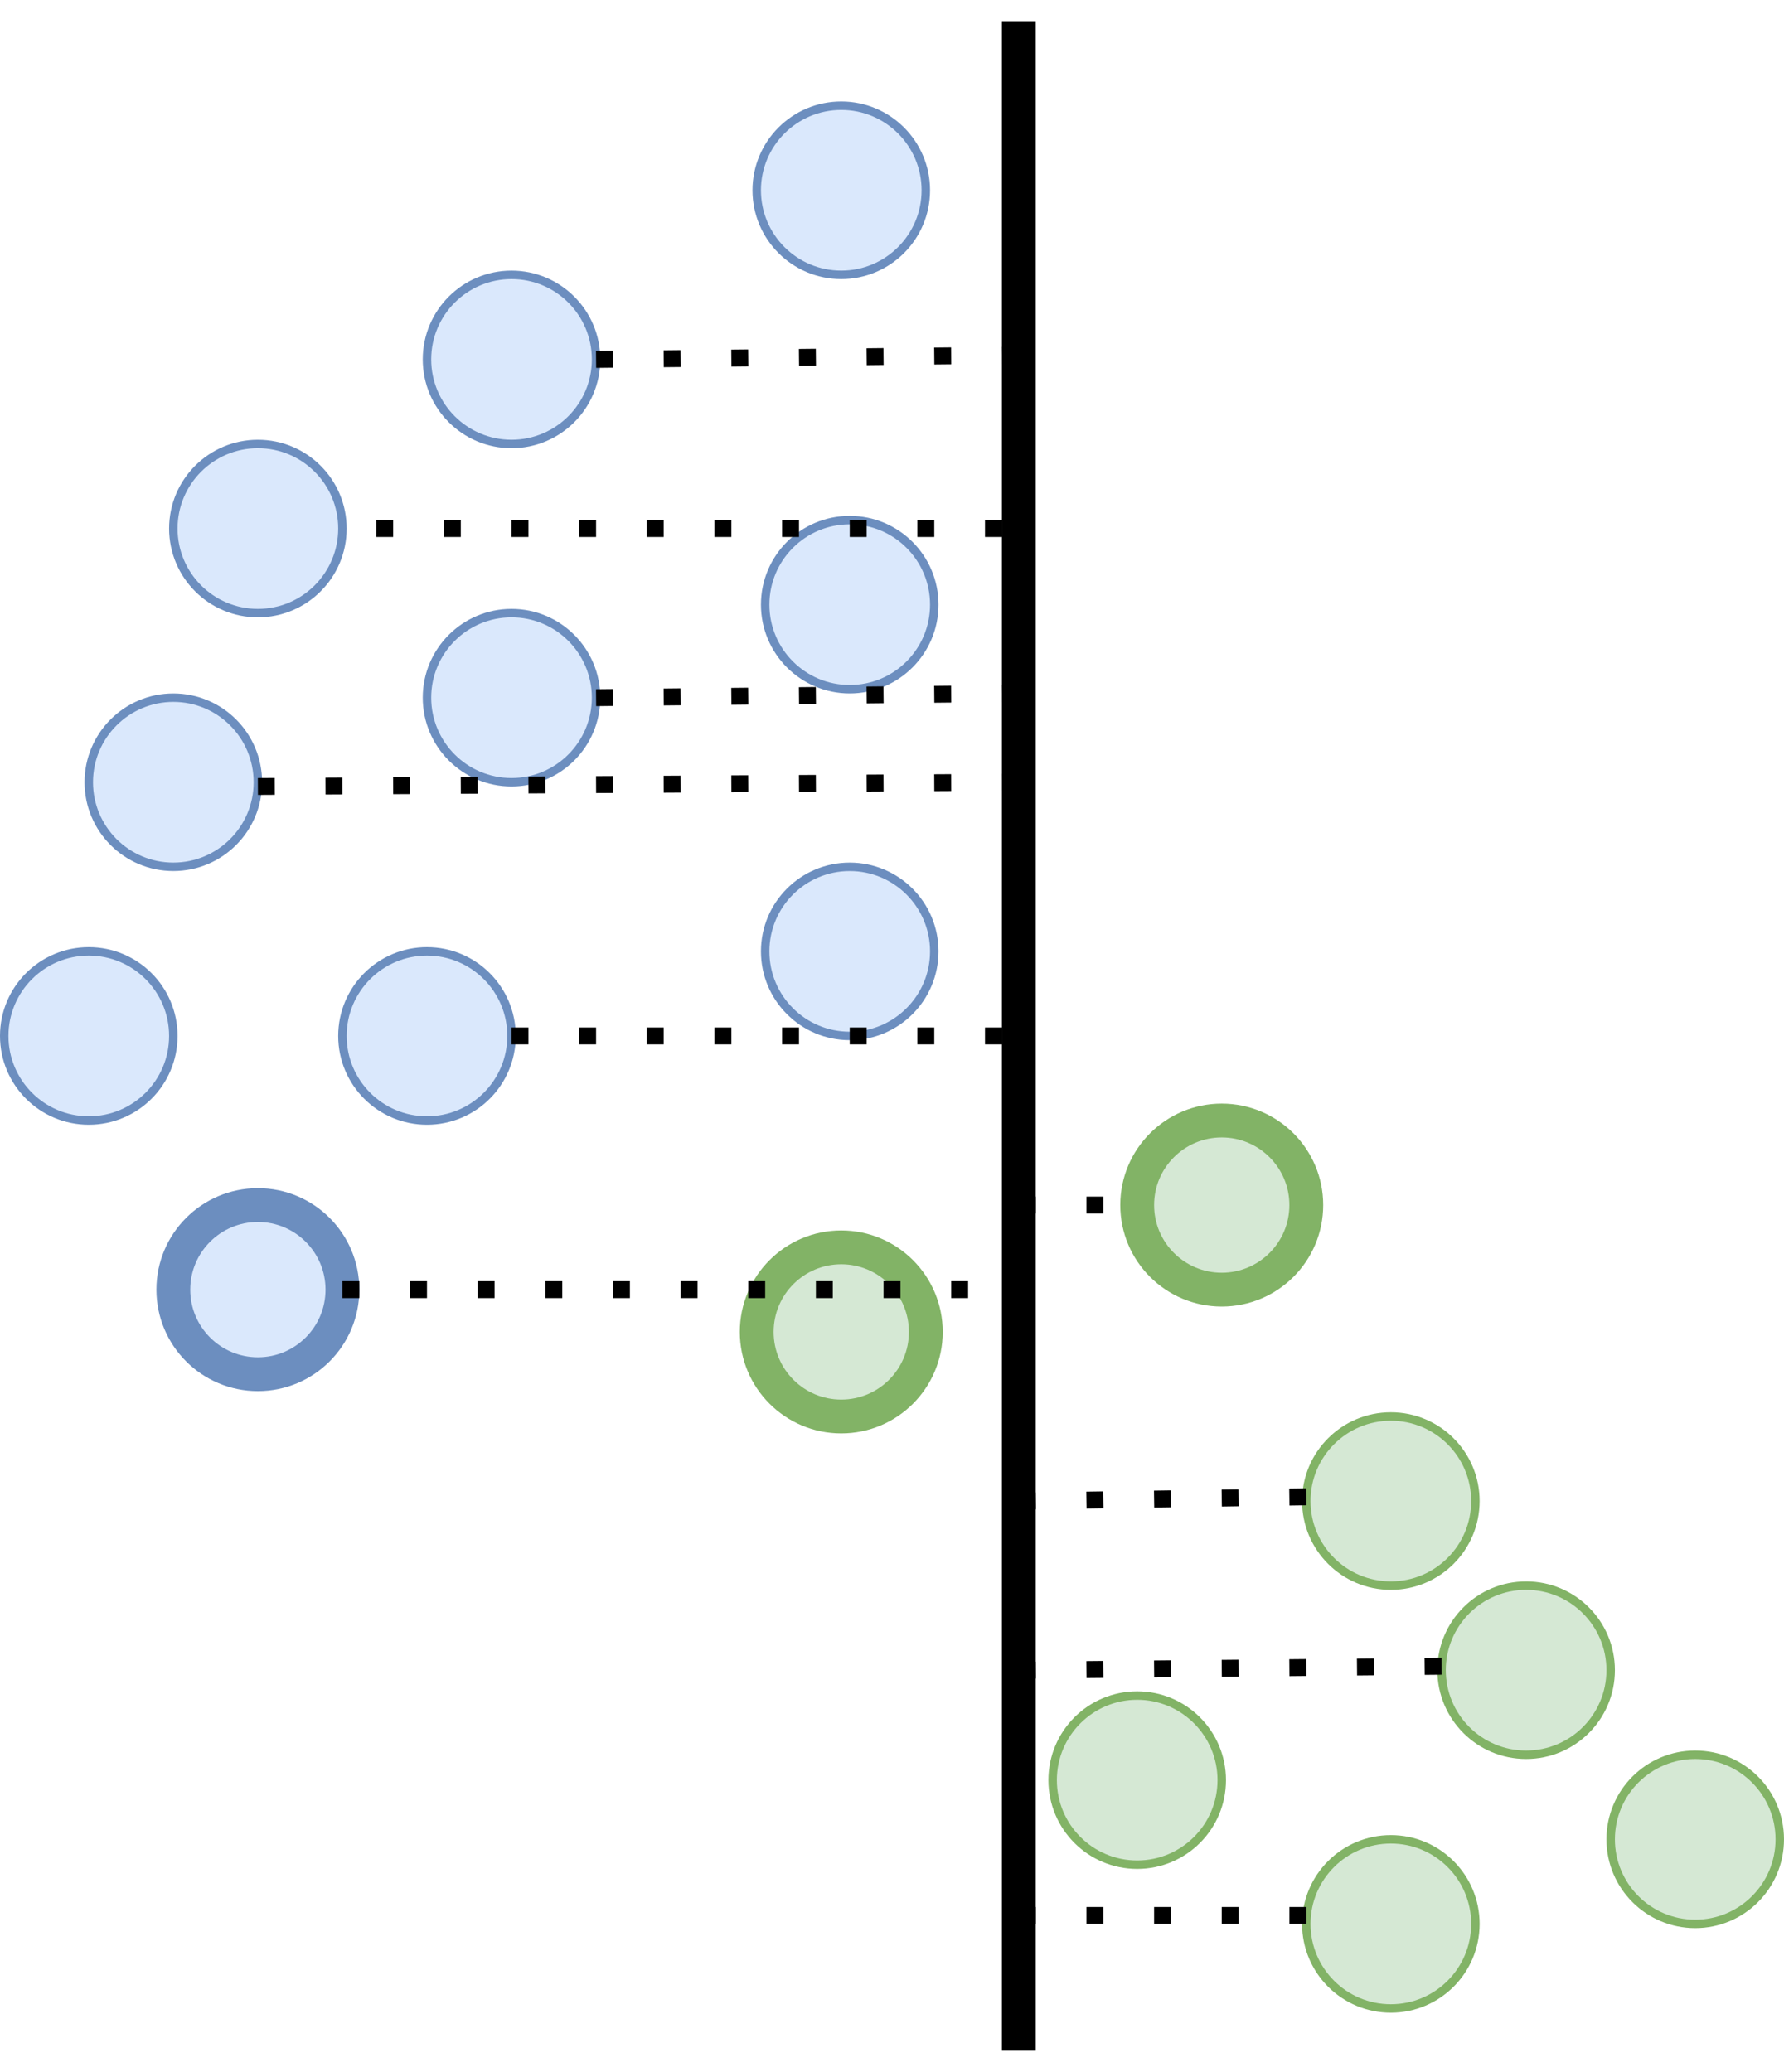 <?xml version="1.0" encoding="UTF-8"?>
<!-- Do not edit this file with editors other than draw.io -->
<!DOCTYPE svg PUBLIC "-//W3C//DTD SVG 1.1//EN" "http://www.w3.org/Graphics/SVG/1.1/DTD/svg11.dtd">
<svg xmlns="http://www.w3.org/2000/svg" xmlns:xlink="http://www.w3.org/1999/xlink" version="1.1" width="211px" height="245px" viewBox="-0.5 -0.5 211 245" content="&lt;mxfile host=&quot;app.diagrams.net&quot; agent=&quot;Mozilla/5.0 (Macintosh; Intel Mac OS X 10.15; rv:128.0) Gecko/20100101 Firefox/128.0&quot; version=&quot;24.7.5&quot;&gt;&#xA;  &lt;diagram name=&quot;Seite-1&quot; id=&quot;3WamROqaYmb8yL5PYkZU&quot;&gt;&#xA;    &lt;mxGraphModel dx=&quot;954&quot; dy=&quot;522&quot; grid=&quot;1&quot; gridSize=&quot;10&quot; guides=&quot;1&quot; tooltips=&quot;1&quot; connect=&quot;1&quot; arrows=&quot;1&quot; fold=&quot;1&quot; page=&quot;1&quot; pageScale=&quot;1&quot; pageWidth=&quot;827&quot; pageHeight=&quot;1169&quot; math=&quot;1&quot; shadow=&quot;0&quot;&gt;&#xA;      &lt;root&gt;&#xA;        &lt;mxCell id=&quot;0&quot; /&gt;&#xA;        &lt;mxCell id=&quot;1&quot; parent=&quot;0&quot; /&gt;&#xA;        &lt;mxCell id=&quot;FRVEa9QtqOsGeyyYHmY0-1&quot; value=&quot;&quot; style=&quot;ellipse;whiteSpace=wrap;html=1;aspect=fixed;fillColor=#dae8fc;strokeColor=#6c8ebf;&quot; vertex=&quot;1&quot; parent=&quot;1&quot;&gt;&#xA;          &lt;mxGeometry x=&quot;160&quot; y=&quot;140&quot; width=&quot;20&quot; height=&quot;20&quot; as=&quot;geometry&quot; /&gt;&#xA;        &lt;/mxCell&gt;&#xA;        &lt;mxCell id=&quot;FRVEa9QtqOsGeyyYHmY0-2&quot; value=&quot;&quot; style=&quot;ellipse;whiteSpace=wrap;html=1;aspect=fixed;fillColor=#dae8fc;strokeColor=#6c8ebf;&quot; vertex=&quot;1&quot; parent=&quot;1&quot;&gt;&#xA;          &lt;mxGeometry x=&quot;200&quot; y=&quot;140&quot; width=&quot;20&quot; height=&quot;20&quot; as=&quot;geometry&quot; /&gt;&#xA;        &lt;/mxCell&gt;&#xA;        &lt;mxCell id=&quot;FRVEa9QtqOsGeyyYHmY0-3&quot; value=&quot;&quot; style=&quot;ellipse;whiteSpace=wrap;html=1;aspect=fixed;fillColor=#dae8fc;strokeColor=#6c8ebf;strokeWidth=4;&quot; vertex=&quot;1&quot; parent=&quot;1&quot;&gt;&#xA;          &lt;mxGeometry x=&quot;180&quot; y=&quot;170&quot; width=&quot;20&quot; height=&quot;20&quot; as=&quot;geometry&quot; /&gt;&#xA;        &lt;/mxCell&gt;&#xA;        &lt;mxCell id=&quot;FRVEa9QtqOsGeyyYHmY0-5&quot; value=&quot;&quot; style=&quot;ellipse;whiteSpace=wrap;html=1;aspect=fixed;fillColor=#dae8fc;strokeColor=#6c8ebf;&quot; vertex=&quot;1&quot; parent=&quot;1&quot;&gt;&#xA;          &lt;mxGeometry x=&quot;250&quot; y=&quot;89&quot; width=&quot;20&quot; height=&quot;20&quot; as=&quot;geometry&quot; /&gt;&#xA;        &lt;/mxCell&gt;&#xA;        &lt;mxCell id=&quot;FRVEa9QtqOsGeyyYHmY0-6&quot; value=&quot;&quot; style=&quot;ellipse;whiteSpace=wrap;html=1;aspect=fixed;fillColor=#dae8fc;strokeColor=#6c8ebf;&quot; vertex=&quot;1&quot; parent=&quot;1&quot;&gt;&#xA;          &lt;mxGeometry x=&quot;249&quot; y=&quot;40&quot; width=&quot;20&quot; height=&quot;20&quot; as=&quot;geometry&quot; /&gt;&#xA;        &lt;/mxCell&gt;&#xA;        &lt;mxCell id=&quot;FRVEa9QtqOsGeyyYHmY0-7&quot; value=&quot;&quot; style=&quot;ellipse;whiteSpace=wrap;html=1;aspect=fixed;fillColor=#dae8fc;strokeColor=#6c8ebf;&quot; vertex=&quot;1&quot; parent=&quot;1&quot;&gt;&#xA;          &lt;mxGeometry x=&quot;250&quot; y=&quot;130&quot; width=&quot;20&quot; height=&quot;20&quot; as=&quot;geometry&quot; /&gt;&#xA;        &lt;/mxCell&gt;&#xA;        &lt;mxCell id=&quot;FRVEa9QtqOsGeyyYHmY0-9&quot; value=&quot;&quot; style=&quot;ellipse;whiteSpace=wrap;html=1;aspect=fixed;fillColor=#dae8fc;strokeColor=#6c8ebf;&quot; vertex=&quot;1&quot; parent=&quot;1&quot;&gt;&#xA;          &lt;mxGeometry x=&quot;180&quot; y=&quot;80&quot; width=&quot;20&quot; height=&quot;20&quot; as=&quot;geometry&quot; /&gt;&#xA;        &lt;/mxCell&gt;&#xA;        &lt;mxCell id=&quot;FRVEa9QtqOsGeyyYHmY0-10&quot; value=&quot;&quot; style=&quot;ellipse;whiteSpace=wrap;html=1;aspect=fixed;fillColor=#dae8fc;strokeColor=#6c8ebf;&quot; vertex=&quot;1&quot; parent=&quot;1&quot;&gt;&#xA;          &lt;mxGeometry x=&quot;210&quot; y=&quot;60&quot; width=&quot;20&quot; height=&quot;20&quot; as=&quot;geometry&quot; /&gt;&#xA;        &lt;/mxCell&gt;&#xA;        &lt;mxCell id=&quot;FRVEa9QtqOsGeyyYHmY0-11&quot; value=&quot;&quot; style=&quot;ellipse;whiteSpace=wrap;html=1;aspect=fixed;fillColor=#dae8fc;strokeColor=#6c8ebf;&quot; vertex=&quot;1&quot; parent=&quot;1&quot;&gt;&#xA;          &lt;mxGeometry x=&quot;170&quot; y=&quot;110&quot; width=&quot;20&quot; height=&quot;20&quot; as=&quot;geometry&quot; /&gt;&#xA;        &lt;/mxCell&gt;&#xA;        &lt;mxCell id=&quot;FRVEa9QtqOsGeyyYHmY0-12&quot; value=&quot;&quot; style=&quot;ellipse;whiteSpace=wrap;html=1;aspect=fixed;fillColor=#dae8fc;strokeColor=#6c8ebf;&quot; vertex=&quot;1&quot; parent=&quot;1&quot;&gt;&#xA;          &lt;mxGeometry x=&quot;210&quot; y=&quot;100&quot; width=&quot;20&quot; height=&quot;20&quot; as=&quot;geometry&quot; /&gt;&#xA;        &lt;/mxCell&gt;&#xA;        &lt;mxCell id=&quot;FRVEa9QtqOsGeyyYHmY0-14&quot; value=&quot;&quot; style=&quot;ellipse;whiteSpace=wrap;html=1;aspect=fixed;fillColor=#d5e8d4;strokeColor=#82b366;&quot; vertex=&quot;1&quot; parent=&quot;1&quot;&gt;&#xA;          &lt;mxGeometry x=&quot;314&quot; y=&quot;195&quot; width=&quot;20&quot; height=&quot;20&quot; as=&quot;geometry&quot; /&gt;&#xA;        &lt;/mxCell&gt;&#xA;        &lt;mxCell id=&quot;FRVEa9QtqOsGeyyYHmY0-17&quot; value=&quot;&quot; style=&quot;ellipse;whiteSpace=wrap;html=1;aspect=fixed;fillColor=#d5e8d4;strokeColor=#82b366;strokeWidth=4;&quot; vertex=&quot;1&quot; parent=&quot;1&quot;&gt;&#xA;          &lt;mxGeometry x=&quot;294&quot; y=&quot;160&quot; width=&quot;20&quot; height=&quot;20&quot; as=&quot;geometry&quot; /&gt;&#xA;        &lt;/mxCell&gt;&#xA;        &lt;mxCell id=&quot;FRVEa9QtqOsGeyyYHmY0-18&quot; value=&quot;&quot; style=&quot;ellipse;whiteSpace=wrap;html=1;aspect=fixed;fillColor=#d5e8d4;strokeColor=#82b366;&quot; vertex=&quot;1&quot; parent=&quot;1&quot;&gt;&#xA;          &lt;mxGeometry x=&quot;350&quot; y=&quot;235&quot; width=&quot;20&quot; height=&quot;20&quot; as=&quot;geometry&quot; /&gt;&#xA;        &lt;/mxCell&gt;&#xA;        &lt;mxCell id=&quot;FRVEa9QtqOsGeyyYHmY0-19&quot; value=&quot;&quot; style=&quot;ellipse;whiteSpace=wrap;html=1;aspect=fixed;fillColor=#d5e8d4;strokeColor=#82b366;strokeWidth=4;&quot; vertex=&quot;1&quot; parent=&quot;1&quot;&gt;&#xA;          &lt;mxGeometry x=&quot;249&quot; y=&quot;175&quot; width=&quot;20&quot; height=&quot;20&quot; as=&quot;geometry&quot; /&gt;&#xA;        &lt;/mxCell&gt;&#xA;        &lt;mxCell id=&quot;FRVEa9QtqOsGeyyYHmY0-20&quot; value=&quot;&quot; style=&quot;ellipse;whiteSpace=wrap;html=1;aspect=fixed;fillColor=#d5e8d4;strokeColor=#82b366;&quot; vertex=&quot;1&quot; parent=&quot;1&quot;&gt;&#xA;          &lt;mxGeometry x=&quot;330&quot; y=&quot;215&quot; width=&quot;20&quot; height=&quot;20&quot; as=&quot;geometry&quot; /&gt;&#xA;        &lt;/mxCell&gt;&#xA;        &lt;mxCell id=&quot;FRVEa9QtqOsGeyyYHmY0-23&quot; value=&quot;&quot; style=&quot;ellipse;whiteSpace=wrap;html=1;aspect=fixed;fillColor=#d5e8d4;strokeColor=#82b366;&quot; vertex=&quot;1&quot; parent=&quot;1&quot;&gt;&#xA;          &lt;mxGeometry x=&quot;284&quot; y=&quot;228&quot; width=&quot;20&quot; height=&quot;20&quot; as=&quot;geometry&quot; /&gt;&#xA;        &lt;/mxCell&gt;&#xA;        &lt;mxCell id=&quot;FRVEa9QtqOsGeyyYHmY0-24&quot; value=&quot;&quot; style=&quot;ellipse;whiteSpace=wrap;html=1;aspect=fixed;fillColor=#d5e8d4;strokeColor=#82b366;&quot; vertex=&quot;1&quot; parent=&quot;1&quot;&gt;&#xA;          &lt;mxGeometry x=&quot;314&quot; y=&quot;245&quot; width=&quot;20&quot; height=&quot;20&quot; as=&quot;geometry&quot; /&gt;&#xA;        &lt;/mxCell&gt;&#xA;        &lt;mxCell id=&quot;FRVEa9QtqOsGeyyYHmY0-50&quot; value=&quot;&quot; style=&quot;endArrow=none;html=1;rounded=0;strokeWidth=4;&quot; edge=&quot;1&quot; parent=&quot;1&quot;&gt;&#xA;          &lt;mxGeometry width=&quot;50&quot; height=&quot;50&quot; relative=&quot;1&quot; as=&quot;geometry&quot;&gt;&#xA;            &lt;mxPoint x=&quot;280&quot; y=&quot;270&quot; as=&quot;sourcePoint&quot; /&gt;&#xA;            &lt;mxPoint x=&quot;280&quot; y=&quot;30&quot; as=&quot;targetPoint&quot; /&gt;&#xA;          &lt;/mxGeometry&gt;&#xA;        &lt;/mxCell&gt;&#xA;        &lt;mxCell id=&quot;FRVEa9QtqOsGeyyYHmY0-51&quot; value=&quot;&quot; style=&quot;endArrow=none;dashed=1;html=1;dashPattern=1 3;strokeWidth=2;rounded=0;exitX=1;exitY=0.5;exitDx=0;exitDy=0;&quot; edge=&quot;1&quot; parent=&quot;1&quot; source=&quot;FRVEa9QtqOsGeyyYHmY0-3&quot;&gt;&#xA;          &lt;mxGeometry width=&quot;50&quot; height=&quot;50&quot; relative=&quot;1&quot; as=&quot;geometry&quot;&gt;&#xA;            &lt;mxPoint x=&quot;270&quot; y=&quot;180&quot; as=&quot;sourcePoint&quot; /&gt;&#xA;            &lt;mxPoint x=&quot;280&quot; y=&quot;180&quot; as=&quot;targetPoint&quot; /&gt;&#xA;          &lt;/mxGeometry&gt;&#xA;        &lt;/mxCell&gt;&#xA;        &lt;mxCell id=&quot;FRVEa9QtqOsGeyyYHmY0-52&quot; value=&quot;&quot; style=&quot;endArrow=none;dashed=1;html=1;dashPattern=1 3;strokeWidth=2;rounded=0;entryX=0;entryY=0.5;entryDx=0;entryDy=0;&quot; edge=&quot;1&quot; parent=&quot;1&quot; target=&quot;FRVEa9QtqOsGeyyYHmY0-17&quot;&gt;&#xA;          &lt;mxGeometry width=&quot;50&quot; height=&quot;50&quot; relative=&quot;1&quot; as=&quot;geometry&quot;&gt;&#xA;            &lt;mxPoint x=&quot;280&quot; y=&quot;170&quot; as=&quot;sourcePoint&quot; /&gt;&#xA;            &lt;mxPoint x=&quot;289&quot; y=&quot;170&quot; as=&quot;targetPoint&quot; /&gt;&#xA;          &lt;/mxGeometry&gt;&#xA;        &lt;/mxCell&gt;&#xA;        &lt;mxCell id=&quot;FRVEa9QtqOsGeyyYHmY0-53&quot; value=&quot;&quot; style=&quot;endArrow=none;dashed=1;html=1;dashPattern=1 3;strokeWidth=2;rounded=0;&quot; edge=&quot;1&quot; parent=&quot;1&quot;&gt;&#xA;          &lt;mxGeometry width=&quot;50&quot; height=&quot;50&quot; relative=&quot;1&quot; as=&quot;geometry&quot;&gt;&#xA;            &lt;mxPoint x=&quot;220&quot; y=&quot;150&quot; as=&quot;sourcePoint&quot; /&gt;&#xA;            &lt;mxPoint x=&quot;280&quot; y=&quot;150&quot; as=&quot;targetPoint&quot; /&gt;&#xA;          &lt;/mxGeometry&gt;&#xA;        &lt;/mxCell&gt;&#xA;        &lt;mxCell id=&quot;FRVEa9QtqOsGeyyYHmY0-54&quot; value=&quot;&quot; style=&quot;endArrow=none;dashed=1;html=1;dashPattern=1 3;strokeWidth=2;rounded=0;&quot; edge=&quot;1&quot; parent=&quot;1&quot;&gt;&#xA;          &lt;mxGeometry width=&quot;50&quot; height=&quot;50&quot; relative=&quot;1&quot; as=&quot;geometry&quot;&gt;&#xA;            &lt;mxPoint x=&quot;230&quot; y=&quot;110&quot; as=&quot;sourcePoint&quot; /&gt;&#xA;            &lt;mxPoint x=&quot;280&quot; y=&quot;109.5&quot; as=&quot;targetPoint&quot; /&gt;&#xA;          &lt;/mxGeometry&gt;&#xA;        &lt;/mxCell&gt;&#xA;        &lt;mxCell id=&quot;FRVEa9QtqOsGeyyYHmY0-55&quot; value=&quot;&quot; style=&quot;endArrow=none;dashed=1;html=1;dashPattern=1 3;strokeWidth=2;rounded=0;&quot; edge=&quot;1&quot; parent=&quot;1&quot;&gt;&#xA;          &lt;mxGeometry width=&quot;50&quot; height=&quot;50&quot; relative=&quot;1&quot; as=&quot;geometry&quot;&gt;&#xA;            &lt;mxPoint x=&quot;280&quot; y=&quot;205&quot; as=&quot;sourcePoint&quot; /&gt;&#xA;            &lt;mxPoint x=&quot;314&quot; y=&quot;204.5&quot; as=&quot;targetPoint&quot; /&gt;&#xA;          &lt;/mxGeometry&gt;&#xA;        &lt;/mxCell&gt;&#xA;        &lt;mxCell id=&quot;FRVEa9QtqOsGeyyYHmY0-56&quot; value=&quot;&quot; style=&quot;endArrow=none;dashed=1;html=1;dashPattern=1 3;strokeWidth=2;rounded=0;&quot; edge=&quot;1&quot; parent=&quot;1&quot;&gt;&#xA;          &lt;mxGeometry width=&quot;50&quot; height=&quot;50&quot; relative=&quot;1&quot; as=&quot;geometry&quot;&gt;&#xA;            &lt;mxPoint x=&quot;230&quot; y=&quot;70&quot; as=&quot;sourcePoint&quot; /&gt;&#xA;            &lt;mxPoint x=&quot;280&quot; y=&quot;69.5&quot; as=&quot;targetPoint&quot; /&gt;&#xA;          &lt;/mxGeometry&gt;&#xA;        &lt;/mxCell&gt;&#xA;        &lt;mxCell id=&quot;FRVEa9QtqOsGeyyYHmY0-58&quot; value=&quot;&quot; style=&quot;endArrow=none;dashed=1;html=1;dashPattern=1 3;strokeWidth=2;rounded=0;&quot; edge=&quot;1&quot; parent=&quot;1&quot;&gt;&#xA;          &lt;mxGeometry width=&quot;50&quot; height=&quot;50&quot; relative=&quot;1&quot; as=&quot;geometry&quot;&gt;&#xA;            &lt;mxPoint x=&quot;190&quot; y=&quot;120.5&quot; as=&quot;sourcePoint&quot; /&gt;&#xA;            &lt;mxPoint x=&quot;280&quot; y=&quot;120&quot; as=&quot;targetPoint&quot; /&gt;&#xA;          &lt;/mxGeometry&gt;&#xA;        &lt;/mxCell&gt;&#xA;        &lt;mxCell id=&quot;FRVEa9QtqOsGeyyYHmY0-59&quot; value=&quot;&quot; style=&quot;endArrow=none;dashed=1;html=1;dashPattern=1 3;strokeWidth=2;rounded=0;&quot; edge=&quot;1&quot; parent=&quot;1&quot;&gt;&#xA;          &lt;mxGeometry width=&quot;50&quot; height=&quot;50&quot; relative=&quot;1&quot; as=&quot;geometry&quot;&gt;&#xA;            &lt;mxPoint x=&quot;204&quot; y=&quot;90&quot; as=&quot;sourcePoint&quot; /&gt;&#xA;            &lt;mxPoint x=&quot;280&quot; y=&quot;90&quot; as=&quot;targetPoint&quot; /&gt;&#xA;          &lt;/mxGeometry&gt;&#xA;        &lt;/mxCell&gt;&#xA;        &lt;mxCell id=&quot;FRVEa9QtqOsGeyyYHmY0-61&quot; value=&quot;&quot; style=&quot;endArrow=none;dashed=1;html=1;dashPattern=1 3;strokeWidth=2;rounded=0;&quot; edge=&quot;1&quot; parent=&quot;1&quot;&gt;&#xA;          &lt;mxGeometry width=&quot;50&quot; height=&quot;50&quot; relative=&quot;1&quot; as=&quot;geometry&quot;&gt;&#xA;            &lt;mxPoint x=&quot;280&quot; y=&quot;254&quot; as=&quot;sourcePoint&quot; /&gt;&#xA;            &lt;mxPoint x=&quot;314&quot; y=&quot;254&quot; as=&quot;targetPoint&quot; /&gt;&#xA;          &lt;/mxGeometry&gt;&#xA;        &lt;/mxCell&gt;&#xA;        &lt;mxCell id=&quot;FRVEa9QtqOsGeyyYHmY0-63&quot; value=&quot;&quot; style=&quot;endArrow=none;dashed=1;html=1;dashPattern=1 3;strokeWidth=2;rounded=0;&quot; edge=&quot;1&quot; parent=&quot;1&quot;&gt;&#xA;          &lt;mxGeometry width=&quot;50&quot; height=&quot;50&quot; relative=&quot;1&quot; as=&quot;geometry&quot;&gt;&#xA;            &lt;mxPoint x=&quot;280&quot; y=&quot;225&quot; as=&quot;sourcePoint&quot; /&gt;&#xA;            &lt;mxPoint x=&quot;334&quot; y=&quot;224.5&quot; as=&quot;targetPoint&quot; /&gt;&#xA;          &lt;/mxGeometry&gt;&#xA;        &lt;/mxCell&gt;&#xA;      &lt;/root&gt;&#xA;    &lt;/mxGraphModel&gt;&#xA;  &lt;/diagram&gt;&#xA;&lt;/mxfile&gt;&#xA;"><defs><style xmlns="http://www.w3.org/1999/xhtml" id="MJX-SVG-styles">&#xa;mjx-container[jax="SVG"] {&#xa;  direction: ltr;&#xa;}&#xa;&#xa;mjx-container[jax="SVG"] &gt; svg {&#xa;  overflow: visible;&#xa;  min-height: 1px;&#xa;  min-width: 1px;&#xa;}&#xa;&#xa;mjx-container[jax="SVG"] &gt; svg a {&#xa;  fill: blue;&#xa;  stroke: blue;&#xa;}&#xa;&#xa;mjx-container[jax="SVG"][display="true"] {&#xa;  display: block;&#xa;  text-align: center;&#xa;  margin: 1em 0;&#xa;}&#xa;&#xa;mjx-container[jax="SVG"][display="true"][width="full"] {&#xa;  display: flex;&#xa;}&#xa;&#xa;mjx-container[jax="SVG"][justify="left"] {&#xa;  text-align: left;&#xa;}&#xa;&#xa;mjx-container[jax="SVG"][justify="right"] {&#xa;  text-align: right;&#xa;}&#xa;&#xa;g[data-mml-node="merror"] &gt; g {&#xa;  fill: red;&#xa;  stroke: red;&#xa;}&#xa;&#xa;g[data-mml-node="merror"] &gt; rect[data-background] {&#xa;  fill: yellow;&#xa;  stroke: none;&#xa;}&#xa;&#xa;g[data-mml-node="mtable"] &gt; line[data-line], svg[data-table] &gt; g &gt; line[data-line] {&#xa;  stroke-width: 70px;&#xa;  fill: none;&#xa;}&#xa;&#xa;g[data-mml-node="mtable"] &gt; rect[data-frame], svg[data-table] &gt; g &gt; rect[data-frame] {&#xa;  stroke-width: 70px;&#xa;  fill: none;&#xa;}&#xa;&#xa;g[data-mml-node="mtable"] &gt; .mjx-dashed, svg[data-table] &gt; g &gt; .mjx-dashed {&#xa;  stroke-dasharray: 140;&#xa;}&#xa;&#xa;g[data-mml-node="mtable"] &gt; .mjx-dotted, svg[data-table] &gt; g &gt; .mjx-dotted {&#xa;  stroke-linecap: round;&#xa;  stroke-dasharray: 0,140;&#xa;}&#xa;&#xa;g[data-mml-node="mtable"] &gt; g &gt; svg {&#xa;  overflow: visible;&#xa;}&#xa;&#xa;[jax="SVG"] mjx-tool {&#xa;  display: inline-block;&#xa;  position: relative;&#xa;  width: 0;&#xa;  height: 0;&#xa;}&#xa;&#xa;[jax="SVG"] mjx-tool &gt; mjx-tip {&#xa;  position: absolute;&#xa;  top: 0;&#xa;  left: 0;&#xa;}&#xa;&#xa;mjx-tool &gt; mjx-tip {&#xa;  display: inline-block;&#xa;  padding: .2em;&#xa;  border: 1px solid #888;&#xa;  font-size: 70%;&#xa;  background-color: #F8F8F8;&#xa;  color: black;&#xa;  box-shadow: 2px 2px 5px #AAAAAA;&#xa;}&#xa;&#xa;g[data-mml-node="maction"][data-toggle] {&#xa;  cursor: pointer;&#xa;}&#xa;&#xa;mjx-status {&#xa;  display: block;&#xa;  position: fixed;&#xa;  left: 1em;&#xa;  bottom: 1em;&#xa;  min-width: 25%;&#xa;  padding: .2em .4em;&#xa;  border: 1px solid #888;&#xa;  font-size: 90%;&#xa;  background-color: #F8F8F8;&#xa;  color: black;&#xa;}&#xa;&#xa;foreignObject[data-mjx-xml] {&#xa;  font-family: initial;&#xa;  line-height: normal;&#xa;  overflow: visible;&#xa;}&#xa;&#xa;mjx-container[jax="SVG"] path[data-c], mjx-container[jax="SVG"] use[data-c] {&#xa;  stroke-width: 3;&#xa;}&#xa;</style></defs><g><g data-cell-id="0"><g data-cell-id="1"><g data-cell-id="FRVEa9QtqOsGeyyYHmY0-1"><g><ellipse cx="10" cy="122" rx="10" ry="10" fill="#dae8fc" stroke="#6c8ebf" pointer-events="all"/></g></g><g data-cell-id="FRVEa9QtqOsGeyyYHmY0-2"><g><ellipse cx="50" cy="122" rx="10" ry="10" fill="#dae8fc" stroke="#6c8ebf" pointer-events="all"/></g></g><g data-cell-id="FRVEa9QtqOsGeyyYHmY0-3"><g><ellipse cx="30" cy="152" rx="10" ry="10" fill="#dae8fc" stroke="#6c8ebf" stroke-width="4" pointer-events="all"/></g></g><g data-cell-id="FRVEa9QtqOsGeyyYHmY0-5"><g><ellipse cx="100" cy="71" rx="10" ry="10" fill="#dae8fc" stroke="#6c8ebf" pointer-events="all"/></g></g><g data-cell-id="FRVEa9QtqOsGeyyYHmY0-6"><g><ellipse cx="99" cy="22" rx="10" ry="10" fill="#dae8fc" stroke="#6c8ebf" pointer-events="all"/></g></g><g data-cell-id="FRVEa9QtqOsGeyyYHmY0-7"><g><ellipse cx="100" cy="112" rx="10" ry="10" fill="#dae8fc" stroke="#6c8ebf" pointer-events="all"/></g></g><g data-cell-id="FRVEa9QtqOsGeyyYHmY0-9"><g><ellipse cx="30" cy="62" rx="10" ry="10" fill="#dae8fc" stroke="#6c8ebf" pointer-events="all"/></g></g><g data-cell-id="FRVEa9QtqOsGeyyYHmY0-10"><g><ellipse cx="60" cy="42" rx="10" ry="10" fill="#dae8fc" stroke="#6c8ebf" pointer-events="all"/></g></g><g data-cell-id="FRVEa9QtqOsGeyyYHmY0-11"><g><ellipse cx="20" cy="92" rx="10" ry="10" fill="#dae8fc" stroke="#6c8ebf" pointer-events="all"/></g></g><g data-cell-id="FRVEa9QtqOsGeyyYHmY0-12"><g><ellipse cx="60" cy="82" rx="10" ry="10" fill="#dae8fc" stroke="#6c8ebf" pointer-events="all"/></g></g><g data-cell-id="FRVEa9QtqOsGeyyYHmY0-14"><g><ellipse cx="164" cy="177" rx="10" ry="10" fill="#d5e8d4" stroke="#82b366" pointer-events="all"/></g></g><g data-cell-id="FRVEa9QtqOsGeyyYHmY0-17"><g><ellipse cx="144" cy="142" rx="10" ry="10" fill="#d5e8d4" stroke="#82b366" stroke-width="4" pointer-events="all"/></g></g><g data-cell-id="FRVEa9QtqOsGeyyYHmY0-18"><g><ellipse cx="200" cy="217" rx="10" ry="10" fill="#d5e8d4" stroke="#82b366" pointer-events="all"/></g></g><g data-cell-id="FRVEa9QtqOsGeyyYHmY0-19"><g><ellipse cx="99" cy="157" rx="10" ry="10" fill="#d5e8d4" stroke="#82b366" stroke-width="4" pointer-events="all"/></g></g><g data-cell-id="FRVEa9QtqOsGeyyYHmY0-20"><g><ellipse cx="180" cy="197" rx="10" ry="10" fill="#d5e8d4" stroke="#82b366" pointer-events="all"/></g></g><g data-cell-id="FRVEa9QtqOsGeyyYHmY0-23"><g><ellipse cx="134" cy="210" rx="10" ry="10" fill="#d5e8d4" stroke="#82b366" pointer-events="all"/></g></g><g data-cell-id="FRVEa9QtqOsGeyyYHmY0-24"><g><ellipse cx="164" cy="227" rx="10" ry="10" fill="#d5e8d4" stroke="#82b366" pointer-events="all"/></g></g><g data-cell-id="FRVEa9QtqOsGeyyYHmY0-50"><g><path d="M 120 242 L 120 2" fill="none" stroke="rgb(0, 0, 0)" stroke-width="4" stroke-miterlimit="10" pointer-events="stroke"/></g></g><g data-cell-id="FRVEa9QtqOsGeyyYHmY0-51"><g><path d="M 40 152 L 120 152" fill="none" stroke="rgb(0, 0, 0)" stroke-width="2" stroke-miterlimit="10" stroke-dasharray="2 6" pointer-events="stroke"/></g></g><g data-cell-id="FRVEa9QtqOsGeyyYHmY0-52"><g><path d="M 120 142 L 134 142" fill="none" stroke="rgb(0, 0, 0)" stroke-width="2" stroke-miterlimit="10" stroke-dasharray="2 6" pointer-events="stroke"/></g></g><g data-cell-id="FRVEa9QtqOsGeyyYHmY0-53"><g><path d="M 60 122 L 120 122" fill="none" stroke="rgb(0, 0, 0)" stroke-width="2" stroke-miterlimit="10" stroke-dasharray="2 6" pointer-events="stroke"/></g></g><g data-cell-id="FRVEa9QtqOsGeyyYHmY0-54"><g><path d="M 70 82 L 120 81.5" fill="none" stroke="rgb(0, 0, 0)" stroke-width="2" stroke-miterlimit="10" stroke-dasharray="2 6" pointer-events="stroke"/></g></g><g data-cell-id="FRVEa9QtqOsGeyyYHmY0-55"><g><path d="M 120 177 L 154 176.5" fill="none" stroke="rgb(0, 0, 0)" stroke-width="2" stroke-miterlimit="10" stroke-dasharray="2 6" pointer-events="stroke"/></g></g><g data-cell-id="FRVEa9QtqOsGeyyYHmY0-56"><g><path d="M 70 42 L 120 41.5" fill="none" stroke="rgb(0, 0, 0)" stroke-width="2" stroke-miterlimit="10" stroke-dasharray="2 6" pointer-events="stroke"/></g></g><g data-cell-id="FRVEa9QtqOsGeyyYHmY0-58"><g><path d="M 30 92.5 L 120 92" fill="none" stroke="rgb(0, 0, 0)" stroke-width="2" stroke-miterlimit="10" stroke-dasharray="2 6" pointer-events="stroke"/></g></g><g data-cell-id="FRVEa9QtqOsGeyyYHmY0-59"><g><path d="M 44 62 L 120 62" fill="none" stroke="rgb(0, 0, 0)" stroke-width="2" stroke-miterlimit="10" stroke-dasharray="2 6" pointer-events="stroke"/></g></g><g data-cell-id="FRVEa9QtqOsGeyyYHmY0-61"><g><path d="M 120 226 L 154 226" fill="none" stroke="rgb(0, 0, 0)" stroke-width="2" stroke-miterlimit="10" stroke-dasharray="2 6" pointer-events="stroke"/></g></g><g data-cell-id="FRVEa9QtqOsGeyyYHmY0-63"><g><path d="M 120 197 L 174 196.5" fill="none" stroke="rgb(0, 0, 0)" stroke-width="2" stroke-miterlimit="10" stroke-dasharray="2 6" pointer-events="stroke"/></g></g></g></g></g></svg>